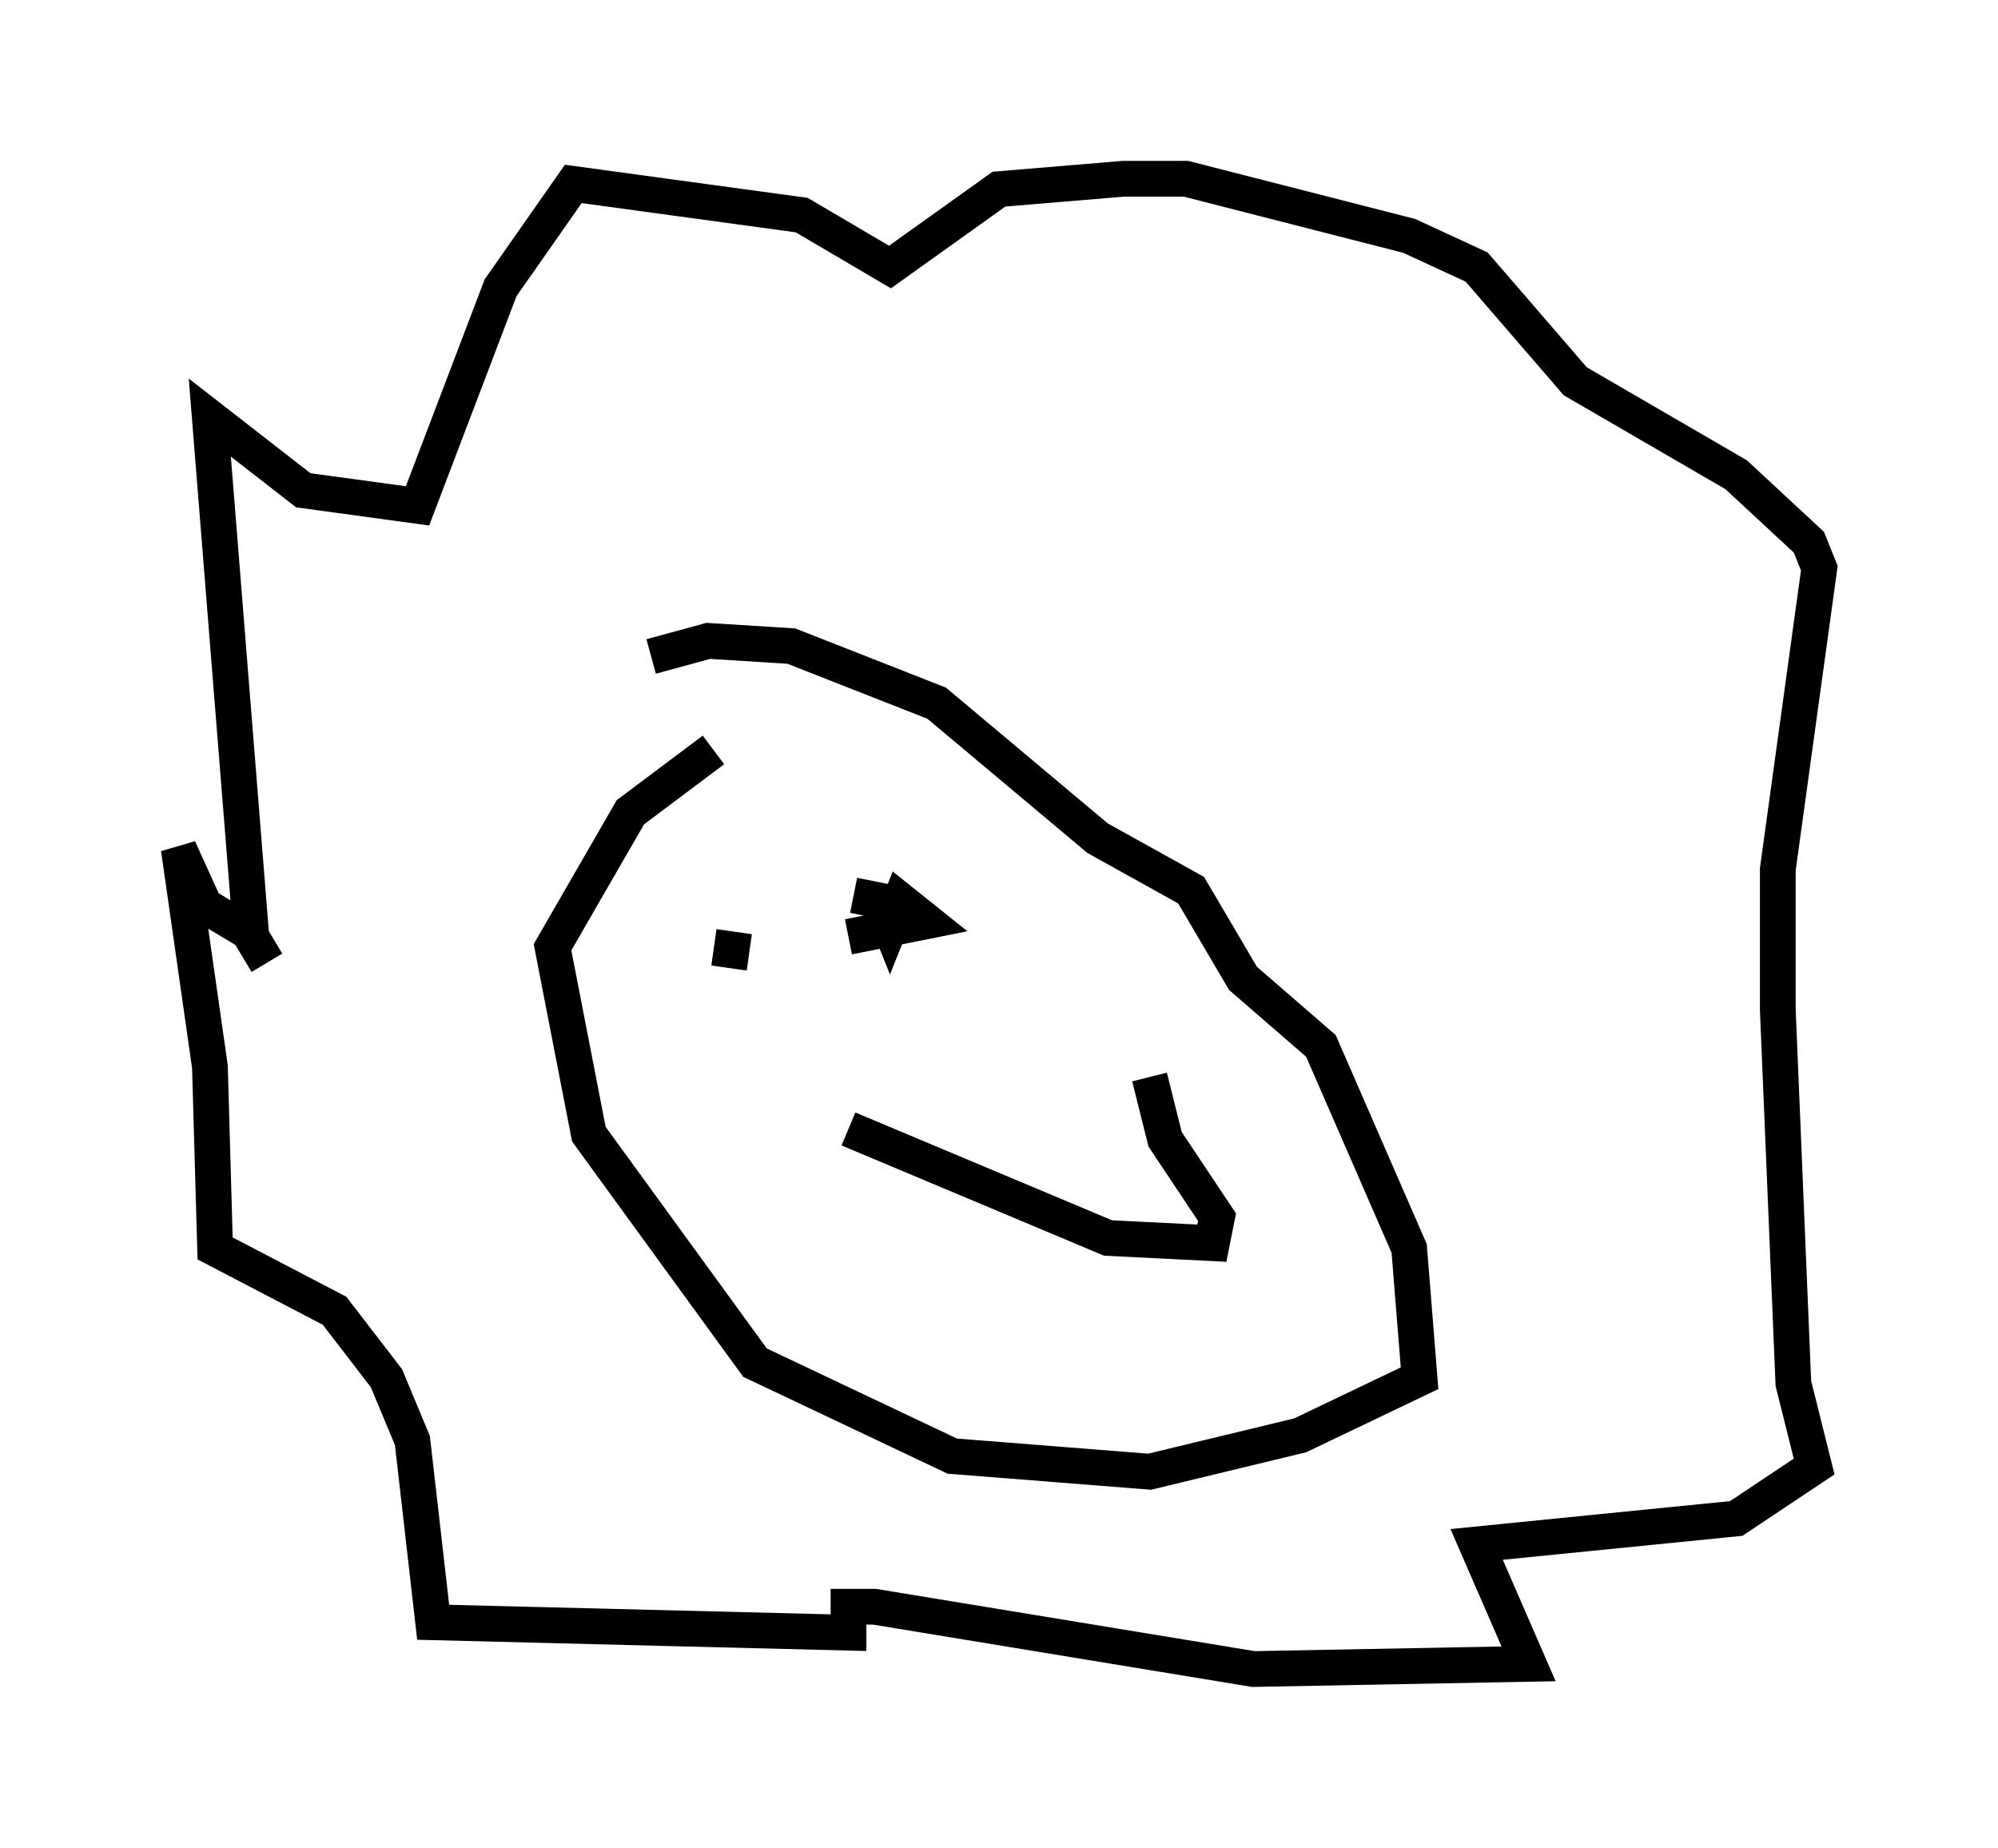 <?xml version="1.0" encoding="utf-8" ?>
<svg baseProfile="full" height="51.687" version="1.1" width="55.899" xmlns="http://www.w3.org/2000/svg" xmlns:ev="http://www.w3.org/2001/xml-events" xmlns:xlink="http://www.w3.org/1999/xlink"><defs /><rect fill="white" height="51.687" width="55.899" x="0" y="0" /><path d="M21.268, 17.782 m-1.307, 3.196 l-2.324, 1.743 -2.179, 3.777 l1.017, 5.229 4.648, 6.391 l5.52, 2.615 5.52, 0.436 l4.212, -1.017 3.341, -1.598 l-0.291, -3.631 -2.469, -5.665 l-2.179, -1.888 -1.453, -2.469 l-2.615, -1.453 -4.503, -3.777 l-4.067, -1.598 -2.324, -0.145 l-1.598, 0.436 m2.324, 7.698 l-0.145, 1.017 m3.341, -0.872 l2.179, -0.436 -0.726, -0.581 l-0.291, 0.726 -0.291, -0.726 l-0.726, -0.145 m-0.145, 6.536 l7.263, 3.05 2.905, 0.145 l0.145, -0.726 -1.453, -2.179 l-0.436, -1.743 m-24.693, -3.196 l-0.436, -0.726 -1.162, -14.525 l2.615, 2.034 3.196, 0.436 l2.324, -6.101 2.034, -2.905 l6.391, 0.872 2.469, 1.453 l3.05, -2.179 3.486, -0.291 l1.743, 0.0 6.246, 1.598 l1.888, 0.872 2.76, 3.196 l4.503, 2.615 2.034, 1.888 l0.291, 0.726 -1.162, 8.425 l0.0, 3.922 0.436, 10.458 l0.581, 2.324 -2.179, 1.453 l-7.263, 0.726 1.453, 3.341 l-7.698, 0.145 -10.603, -1.743 l-0.726, 0.0 0.0, 0.726 l-11.62, -0.291 -0.581, -5.084 l-0.726, -1.743 -1.453, -1.888 l-3.341, -1.743 -0.145, -5.084 l-0.872, -6.101 0.726, 1.598 l1.453, 0.872 " fill="none" stroke="black" stroke-width="1" /></svg>
